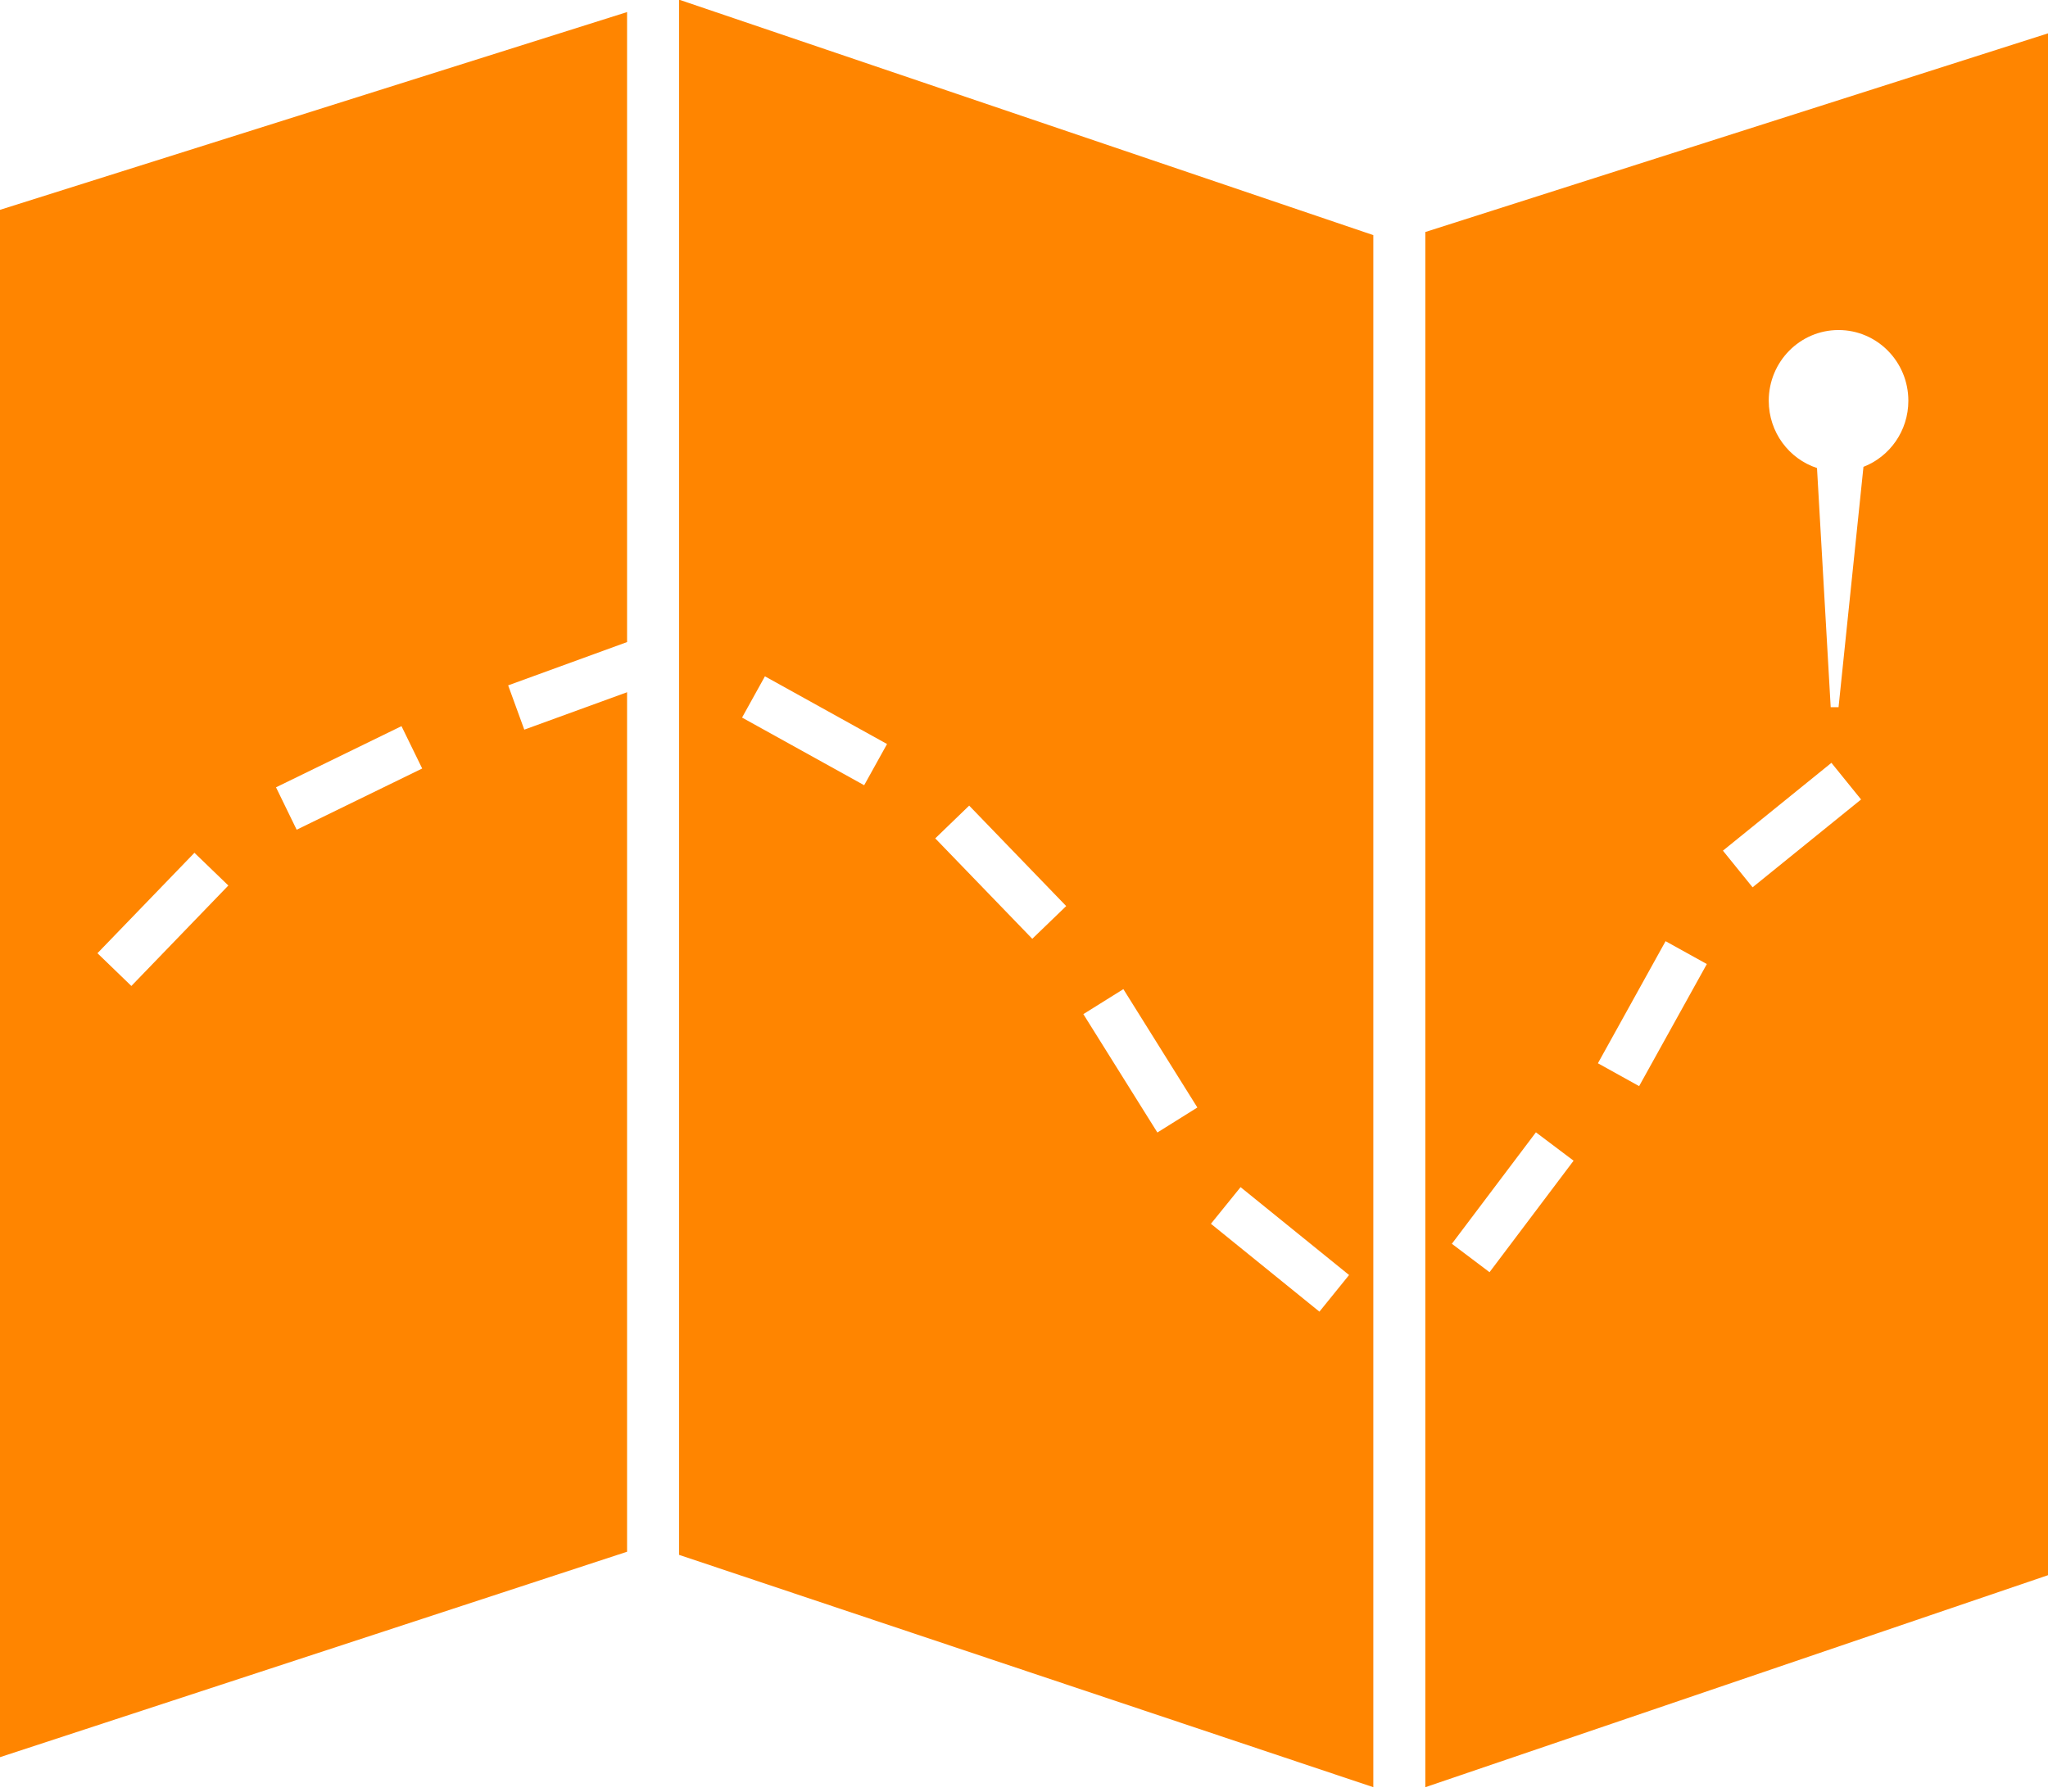 <?xml version="1.0" encoding="UTF-8"?>
<svg width="48px" height="42px" viewBox="0 0 48 42" version="1.1" xmlns="http://www.w3.org/2000/svg" xmlns:xlink="http://www.w3.org/1999/xlink" xmlns:sketch="http://www.bohemiancoding.com/sketch/ns">
    <!-- Generator: Sketch 3.3 (11970) - http://www.bohemiancoding.com/sketch -->
    <title>map_F</title>
    <desc>Created with Sketch.</desc>
    <defs></defs>
    <g id="Page-1" stroke="none" stroke-width="1" fill="none" fill-rule="evenodd" sketch:type="MSPage">
        <g id="dailylife" sketch:type="MSArtboardGroup" transform="translate(-1378, -507)" fill="#FF8500">
            <g id="full-icons" sketch:type="MSLayerGroup" transform="translate(1178, 200)">
                <g id="row-4-full-icons" transform="translate(0, 302)" sketch:type="MSShapeGroup">
                    <path d="M214.697,21.228 L214.697,41.377 L200,46.193 L200,9.919 L214.697,5.283 L214.697,20.052 L211.91,21.067 L212.288,22.105 L214.697,21.228 L214.697,21.228 Z M242.586,15.972 L242.907,21.579 L243.091,21.579 L243.675,15.944 C244.29,15.706 244.727,15.102 244.727,14.395 C244.727,13.479 243.995,12.737 243.091,12.737 C242.187,12.737 241.455,13.479 241.455,14.395 C241.455,15.132 241.929,15.757 242.586,15.972 L242.586,15.972 Z M215.915,4.992 L215.915,41.45 L232.187,46.897 L232.187,10.512 L215.915,4.992 Z M233.406,10.439 L233.406,46.897 L248,41.927 L248,5.782 L233.406,10.439 Z M243.619,23.742 L242.924,22.883 L240.381,24.942 L241.076,25.801 L243.619,23.742 Z M240.004,27.6 L239.037,27.064 L237.451,29.926 L238.417,30.462 L240.004,27.6 Z M236.881,32.21 L235.998,31.545 L234.028,34.158 L234.911,34.824 L236.881,32.21 Z M229.076,32.83 L228.381,33.689 L230.924,35.749 L231.619,34.89 L229.076,32.83 Z M226.329,28.188 L225.391,28.774 L227.126,31.549 L228.063,30.963 L226.329,28.188 Z M222.715,23.886 L221.92,24.654 L224.194,27.008 L224.989,26.241 L222.715,23.886 Z M217.928,20.855 L217.392,21.822 L220.254,23.408 L220.79,22.442 L217.928,20.855 Z M206.469,23.457 L206.953,24.451 L209.895,23.016 L209.41,22.023 L206.469,23.457 Z M202.284,27.346 L203.079,28.114 L205.352,25.759 L204.557,24.992 L202.284,27.346 Z" id="map_F"></path>
                </g>
            </g>
        </g>
    </g>
</svg>